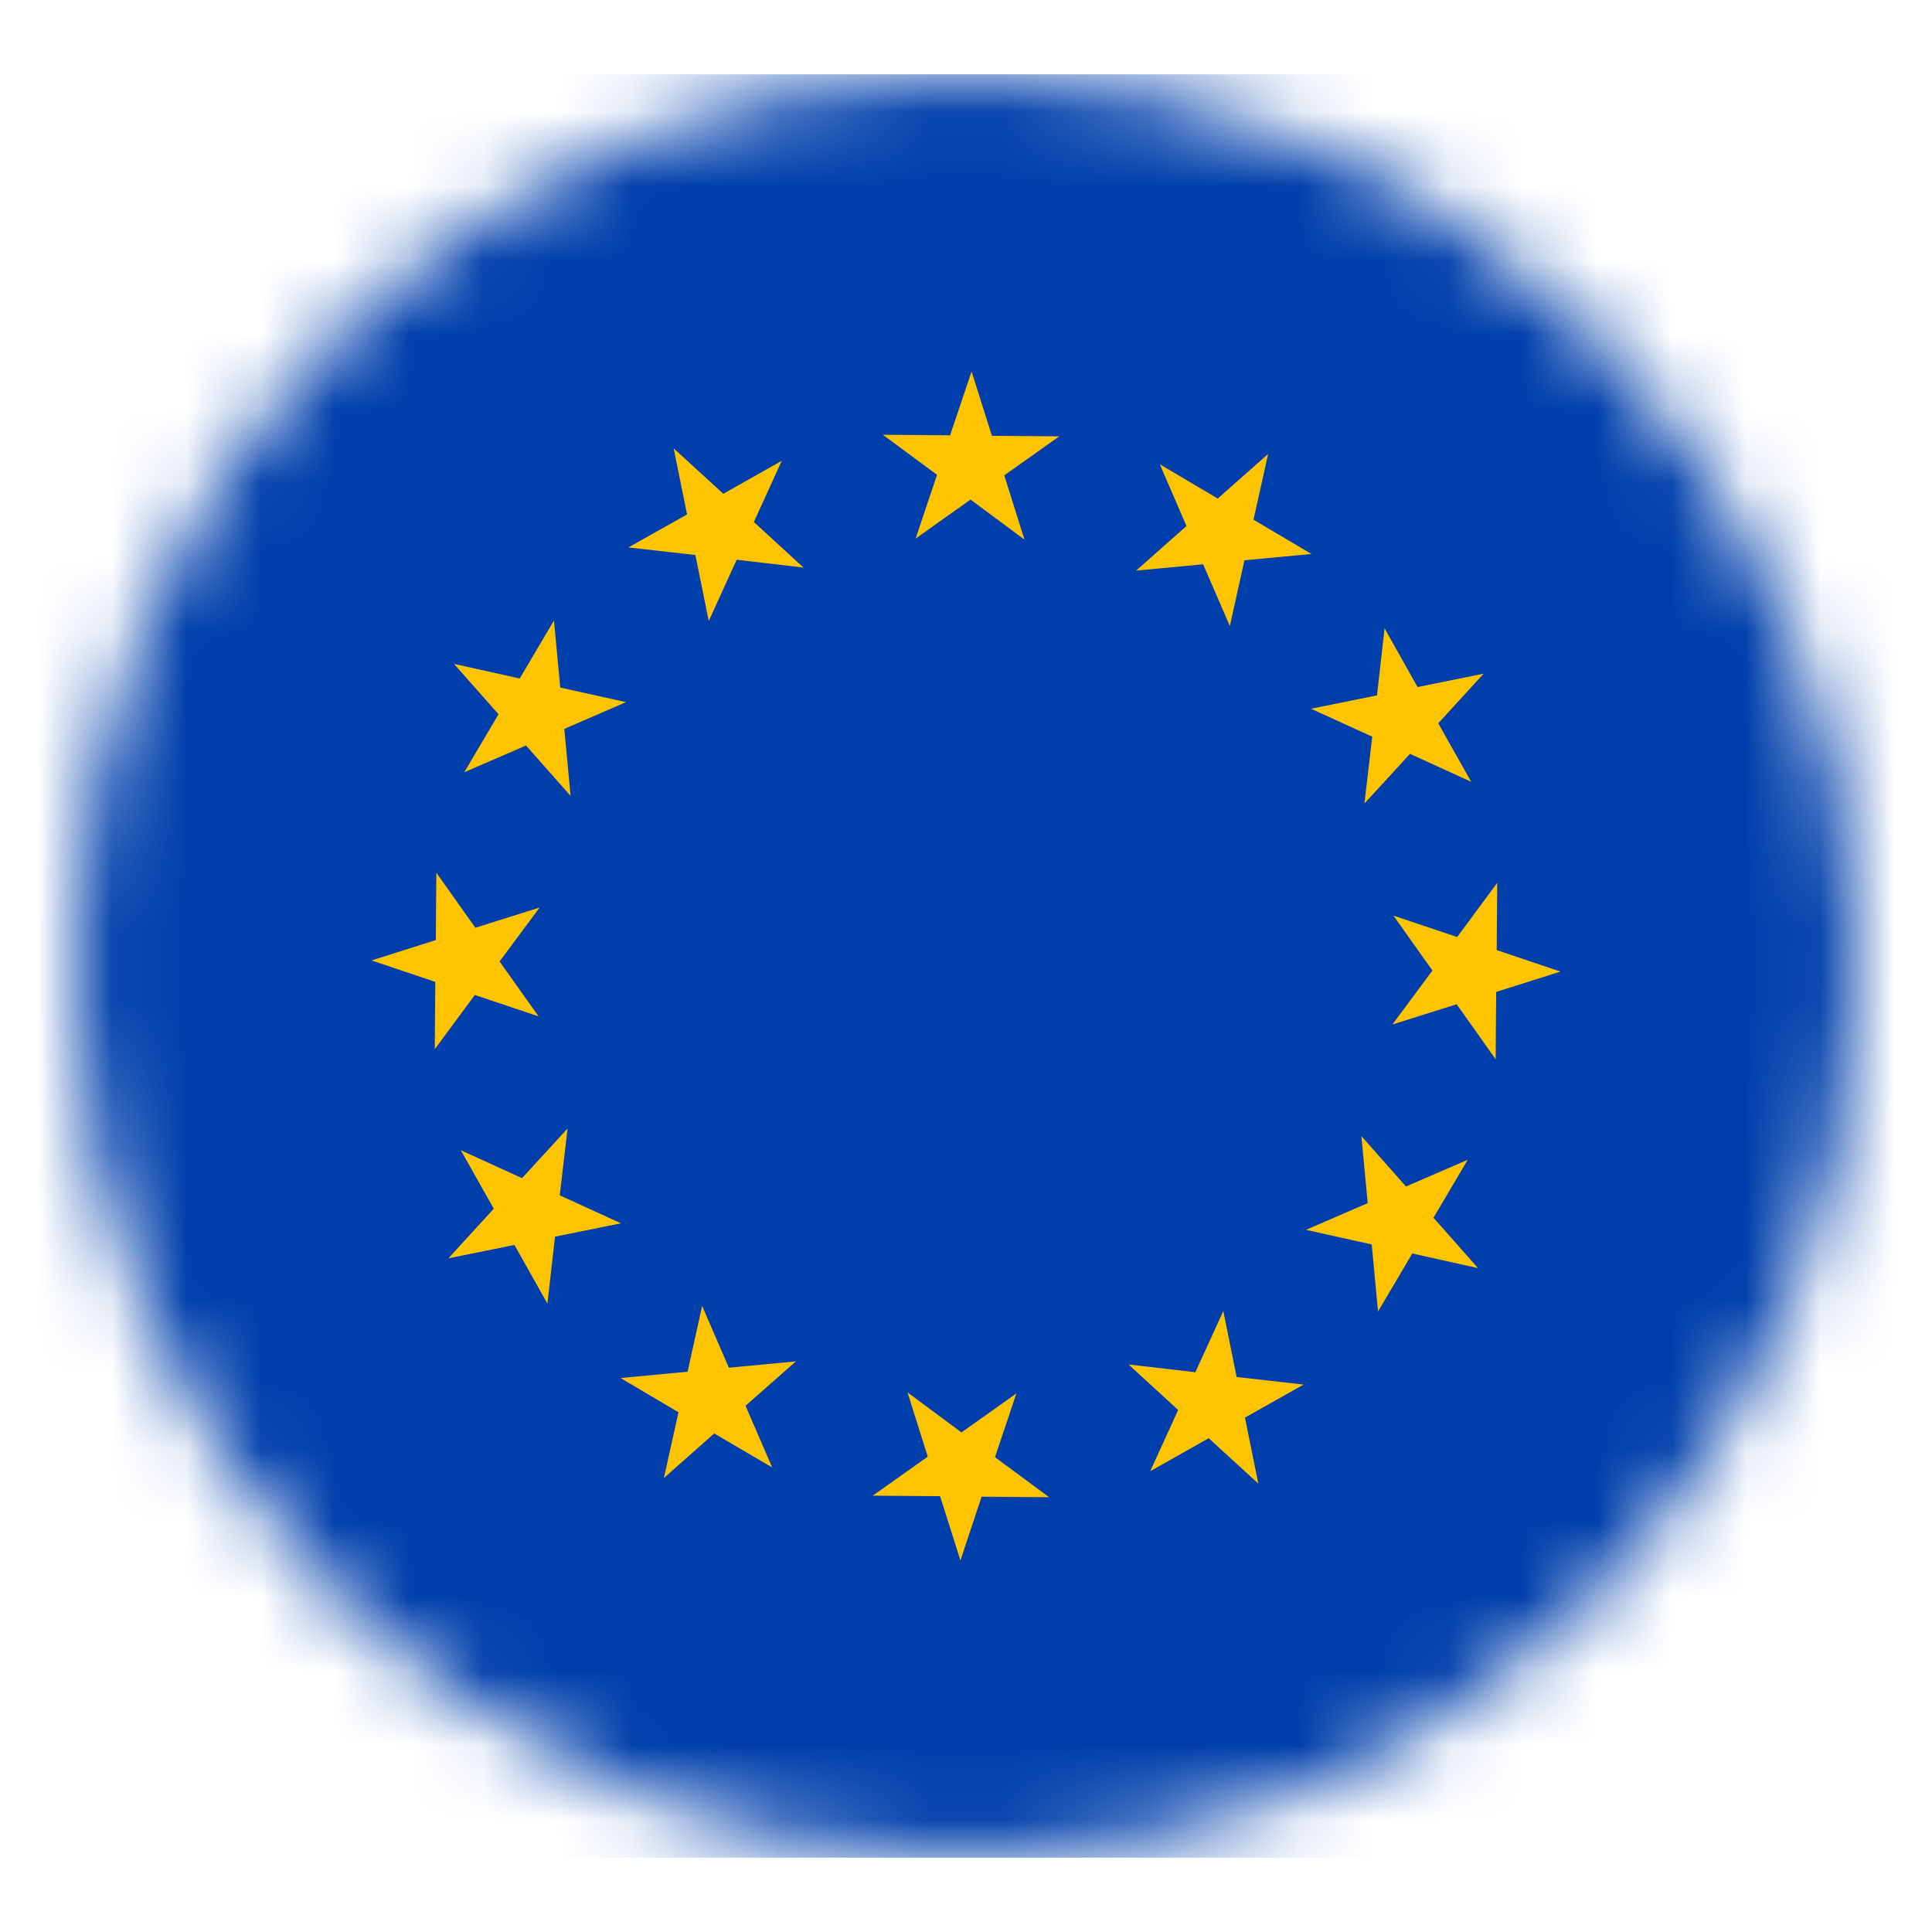 <svg width="26" height="26" viewBox="0 0 26 26" fill="none" xmlns="http://www.w3.org/2000/svg">
<g filter="url(#filter0_d_1225_43563)">
<mask id="mask0_1225_43563" style="mask-type:alpha" maskUnits="userSpaceOnUse" x="0" y="0" width="24" height="24">
<circle cx="12" cy="12" r="12" fill="#D9D9D9"/>
</mask>
<g mask="url(#mask0_1225_43563)">
<path d="M-4 0H28V24H-4V0Z" fill="#003FAB"/>
<path d="M7.934 18.891L8.131 18.006L7.351 17.545L8.253 17.46L8.449 16.575L8.809 17.406L9.711 17.321L9.033 17.918L9.392 18.749L8.612 18.291L7.934 18.891Z" fill="#FFC400"/>
<path d="M5.034 15.934L5.645 15.266L5.201 14.479L6.025 14.855L6.638 14.187L6.533 15.086L7.357 15.463L6.469 15.642L6.367 16.544L5.923 15.754L5.034 15.934Z" fill="#FFC400"/>
<path d="M4 11.925L4.865 11.651L4.872 10.745L5.397 11.485L6.262 11.213L5.723 11.939L6.248 12.678L5.39 12.39L4.851 13.119L4.858 12.214L4 11.925Z" fill="#FFC400"/>
<path d="M5.109 7.934L5.994 8.131L6.455 7.351L6.54 8.253L7.425 8.449L6.594 8.809L6.679 9.711L6.079 9.033L5.248 9.392L5.709 8.612L5.109 7.934Z" fill="#FFC400"/>
<path d="M8.066 5.034L8.734 5.645L9.521 5.201L9.145 6.025L9.813 6.638L8.914 6.533L8.538 7.357L8.358 6.469L7.456 6.367L8.246 5.923L8.066 5.034Z" fill="#FFC400"/>
<path d="M12.075 4L12.349 4.865L13.255 4.872L12.515 5.397L12.787 6.262L12.061 5.723L11.322 6.248L11.61 5.39L10.881 4.851L11.786 4.858L12.075 4Z" fill="#FFC400"/>
<path d="M16.066 5.109L15.869 5.994L16.649 6.455L15.747 6.54L15.551 7.425L15.191 6.594L14.289 6.679L14.967 6.079L14.608 5.248L15.388 5.709L16.066 5.109Z" fill="#FFC400"/>
<path d="M18.966 8.066L18.355 8.734L18.799 9.521L17.975 9.145L17.362 9.813L17.467 8.914L16.643 8.538L17.531 8.358L17.633 7.456L18.077 8.246L18.966 8.066Z" fill="#FFC400"/>
<path d="M20 12.075L19.135 12.349L19.128 13.255L18.603 12.515L17.738 12.787L18.277 12.061L17.752 11.322L18.61 11.61L19.149 10.881L19.142 11.786L20 12.075Z" fill="#FFC400"/>
<path d="M18.891 16.066L18.006 15.869L17.545 16.649L17.46 15.747L16.575 15.551L17.406 15.191L17.321 14.289L17.921 14.967L18.752 14.608L18.291 15.388L18.891 16.066Z" fill="#FFC400"/>
<path d="M15.934 18.966L15.266 18.355L14.479 18.799L14.855 17.975L14.187 17.362L15.086 17.467L15.463 16.643L15.642 17.531L16.544 17.633L15.754 18.077L15.934 18.966Z" fill="#FFC400"/>
<path d="M11.925 20L11.651 19.135L10.745 19.128L11.485 18.603L11.213 17.738L11.939 18.277L12.678 17.752L12.39 18.61L13.119 19.149L12.21 19.142L11.925 20Z" fill="#FFC400"/>
</g>
</g>
<defs>
<filter id="filter0_d_1225_43563" x="0" y="0" width="26" height="26" filterUnits="userSpaceOnUse" color-interpolation-filters="sRGB">
<feFlood flood-opacity="0" result="BackgroundImageFix"/>
<feColorMatrix in="SourceAlpha" type="matrix" values="0 0 0 0 0 0 0 0 0 0 0 0 0 0 0 0 0 0 127 0" result="hardAlpha"/>
<feOffset dx="1" dy="1"/>
<feGaussianBlur stdDeviation="0.5"/>
<feComposite in2="hardAlpha" operator="out"/>
<feColorMatrix type="matrix" values="0 0 0 0 0 0 0 0 0 0 0 0 0 0 0 0 0 0 0.4 0"/>
<feBlend mode="normal" in2="BackgroundImageFix" result="effect1_dropShadow_1225_43563"/>
<feBlend mode="normal" in="SourceGraphic" in2="effect1_dropShadow_1225_43563" result="shape"/>
</filter>
</defs>
</svg>
